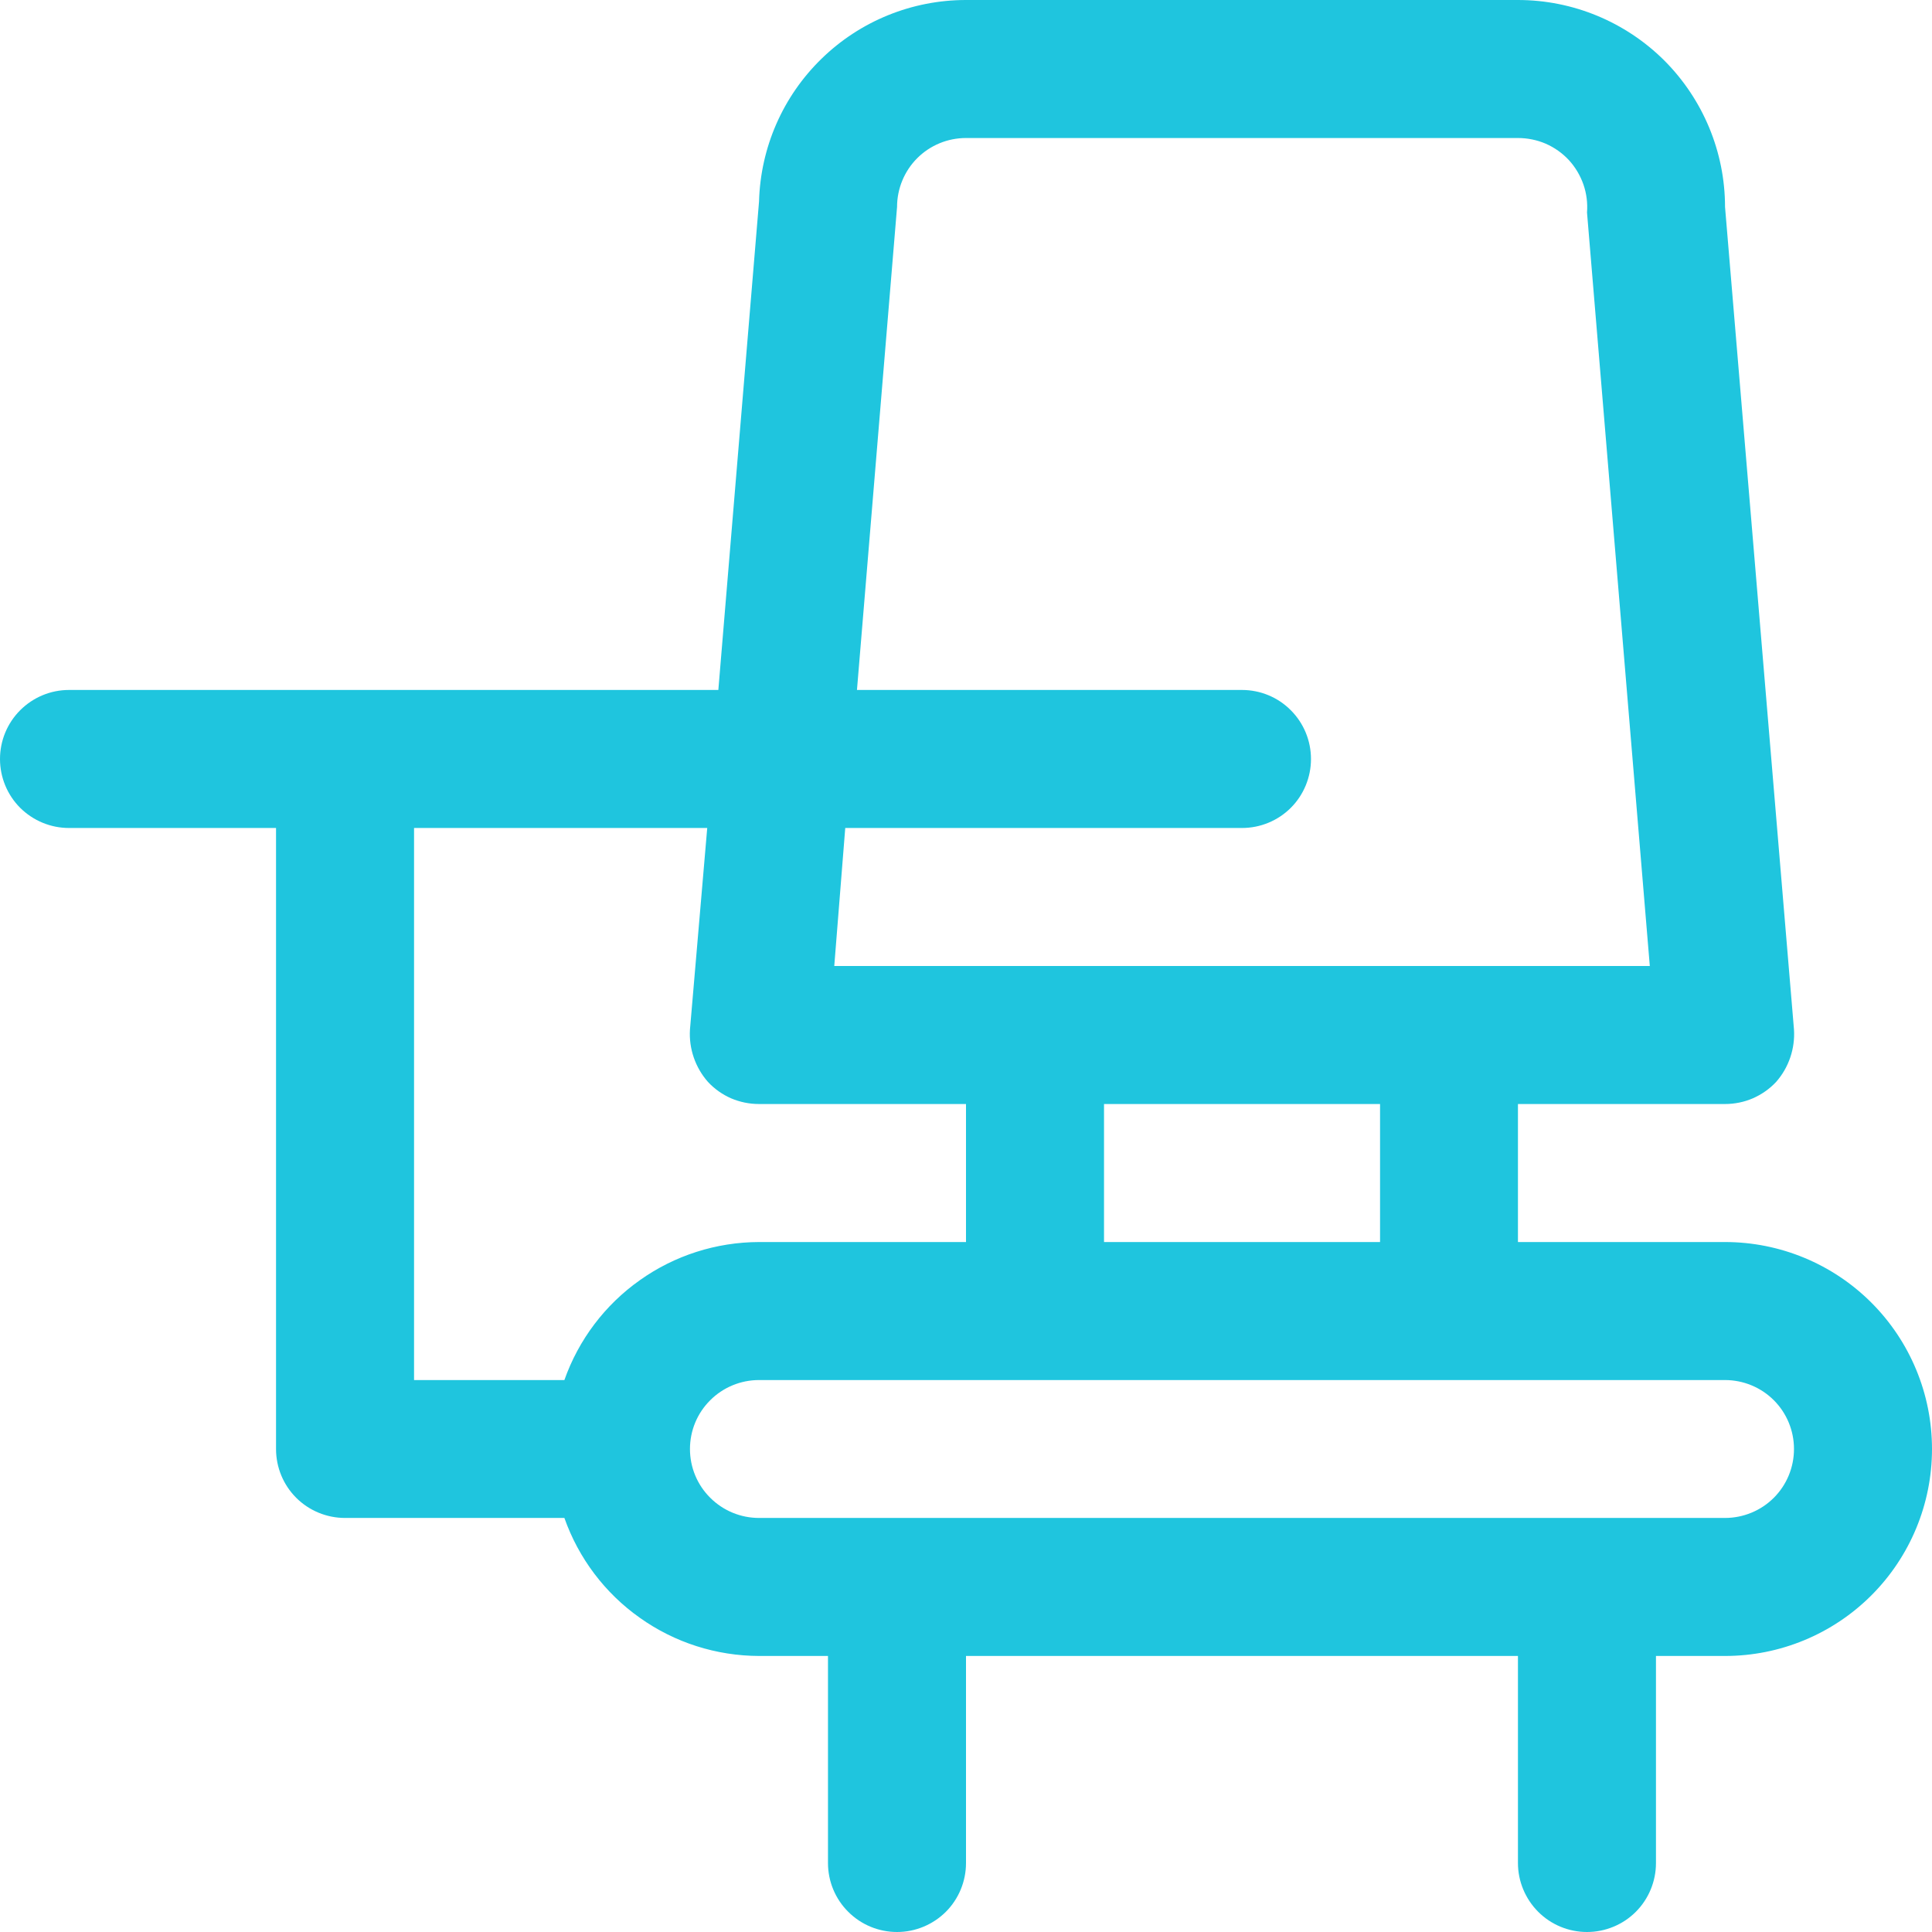 <svg width="16" height="16" viewBox="0 0 16 16" fill="none" xmlns="http://www.w3.org/2000/svg">
    <path
        d="M14.286 10.286H12.571V9.143H14.286C14.365 9.143 14.444 9.127 14.516 9.096C14.589 9.064 14.655 9.018 14.709 8.96C14.814 8.841 14.867 8.684 14.857 8.526L14.286 1.714C14.286 1.26 14.105 0.824 13.784 0.502C13.462 0.181 13.026 1.08544e-07 12.571 1.08544e-07H8C7.553 -0 7.124 0.174 6.804 0.486C6.483 0.798 6.298 1.222 6.286 1.669L5.949 5.714H0.571C0.42 5.714 0.275 5.774 0.167 5.882C0.06 5.989 0 6.134 0 6.286C0 6.437 0.06 6.583 0.167 6.69C0.275 6.797 0.42 6.857 0.571 6.857H2.286V12C2.286 12.152 2.346 12.297 2.453 12.404C2.56 12.511 2.706 12.571 2.857 12.571H4.674C4.792 12.905 5.01 13.194 5.299 13.398C5.587 13.603 5.932 13.713 6.286 13.714H6.857V15.429C6.857 15.58 6.917 15.726 7.025 15.833C7.132 15.94 7.277 16 7.429 16C7.58 16 7.725 15.94 7.833 15.833C7.94 15.726 8 15.58 8 15.429V13.714H12.571V15.429C12.571 15.58 12.632 15.726 12.739 15.833C12.846 15.94 12.991 16 13.143 16C13.294 16 13.44 15.94 13.547 15.833C13.654 15.726 13.714 15.58 13.714 15.429V13.714H14.286C14.74 13.714 15.176 13.534 15.498 13.212C15.819 12.891 16 12.455 16 12C16 11.545 15.819 11.109 15.498 10.788C15.176 10.466 14.74 10.286 14.286 10.286ZM11.429 10.286H9.143V9.143H11.429V10.286ZM7.429 1.714C7.429 1.563 7.489 1.417 7.596 1.31C7.703 1.203 7.848 1.143 8 1.143H12.571C12.65 1.143 12.729 1.159 12.801 1.19C12.874 1.222 12.939 1.268 12.993 1.326C13.046 1.384 13.087 1.453 13.113 1.527C13.139 1.602 13.149 1.681 13.143 1.76L13.663 8H6.909L7 6.857H10.286C10.437 6.857 10.583 6.797 10.69 6.69C10.797 6.583 10.857 6.437 10.857 6.286C10.857 6.134 10.797 5.989 10.69 5.882C10.583 5.774 10.437 5.714 10.286 5.714H7.097L7.429 1.714ZM3.429 6.857H5.857L5.714 8.526C5.704 8.684 5.758 8.841 5.863 8.96C5.917 9.018 5.982 9.064 6.055 9.096C6.128 9.127 6.206 9.143 6.286 9.143H8V10.286H6.286C5.932 10.287 5.587 10.397 5.299 10.602C5.01 10.806 4.792 11.095 4.674 11.429H3.429V6.857ZM14.286 12.571H6.286C6.134 12.571 5.989 12.511 5.882 12.404C5.774 12.297 5.714 12.152 5.714 12C5.714 11.848 5.774 11.703 5.882 11.596C5.989 11.489 6.134 11.429 6.286 11.429H14.286C14.437 11.429 14.583 11.489 14.69 11.596C14.797 11.703 14.857 11.848 14.857 12C14.857 12.152 14.797 12.297 14.69 12.404C14.583 12.511 14.437 12.571 14.286 12.571Z"
        fill="#1FC5DE" />
</svg>
    